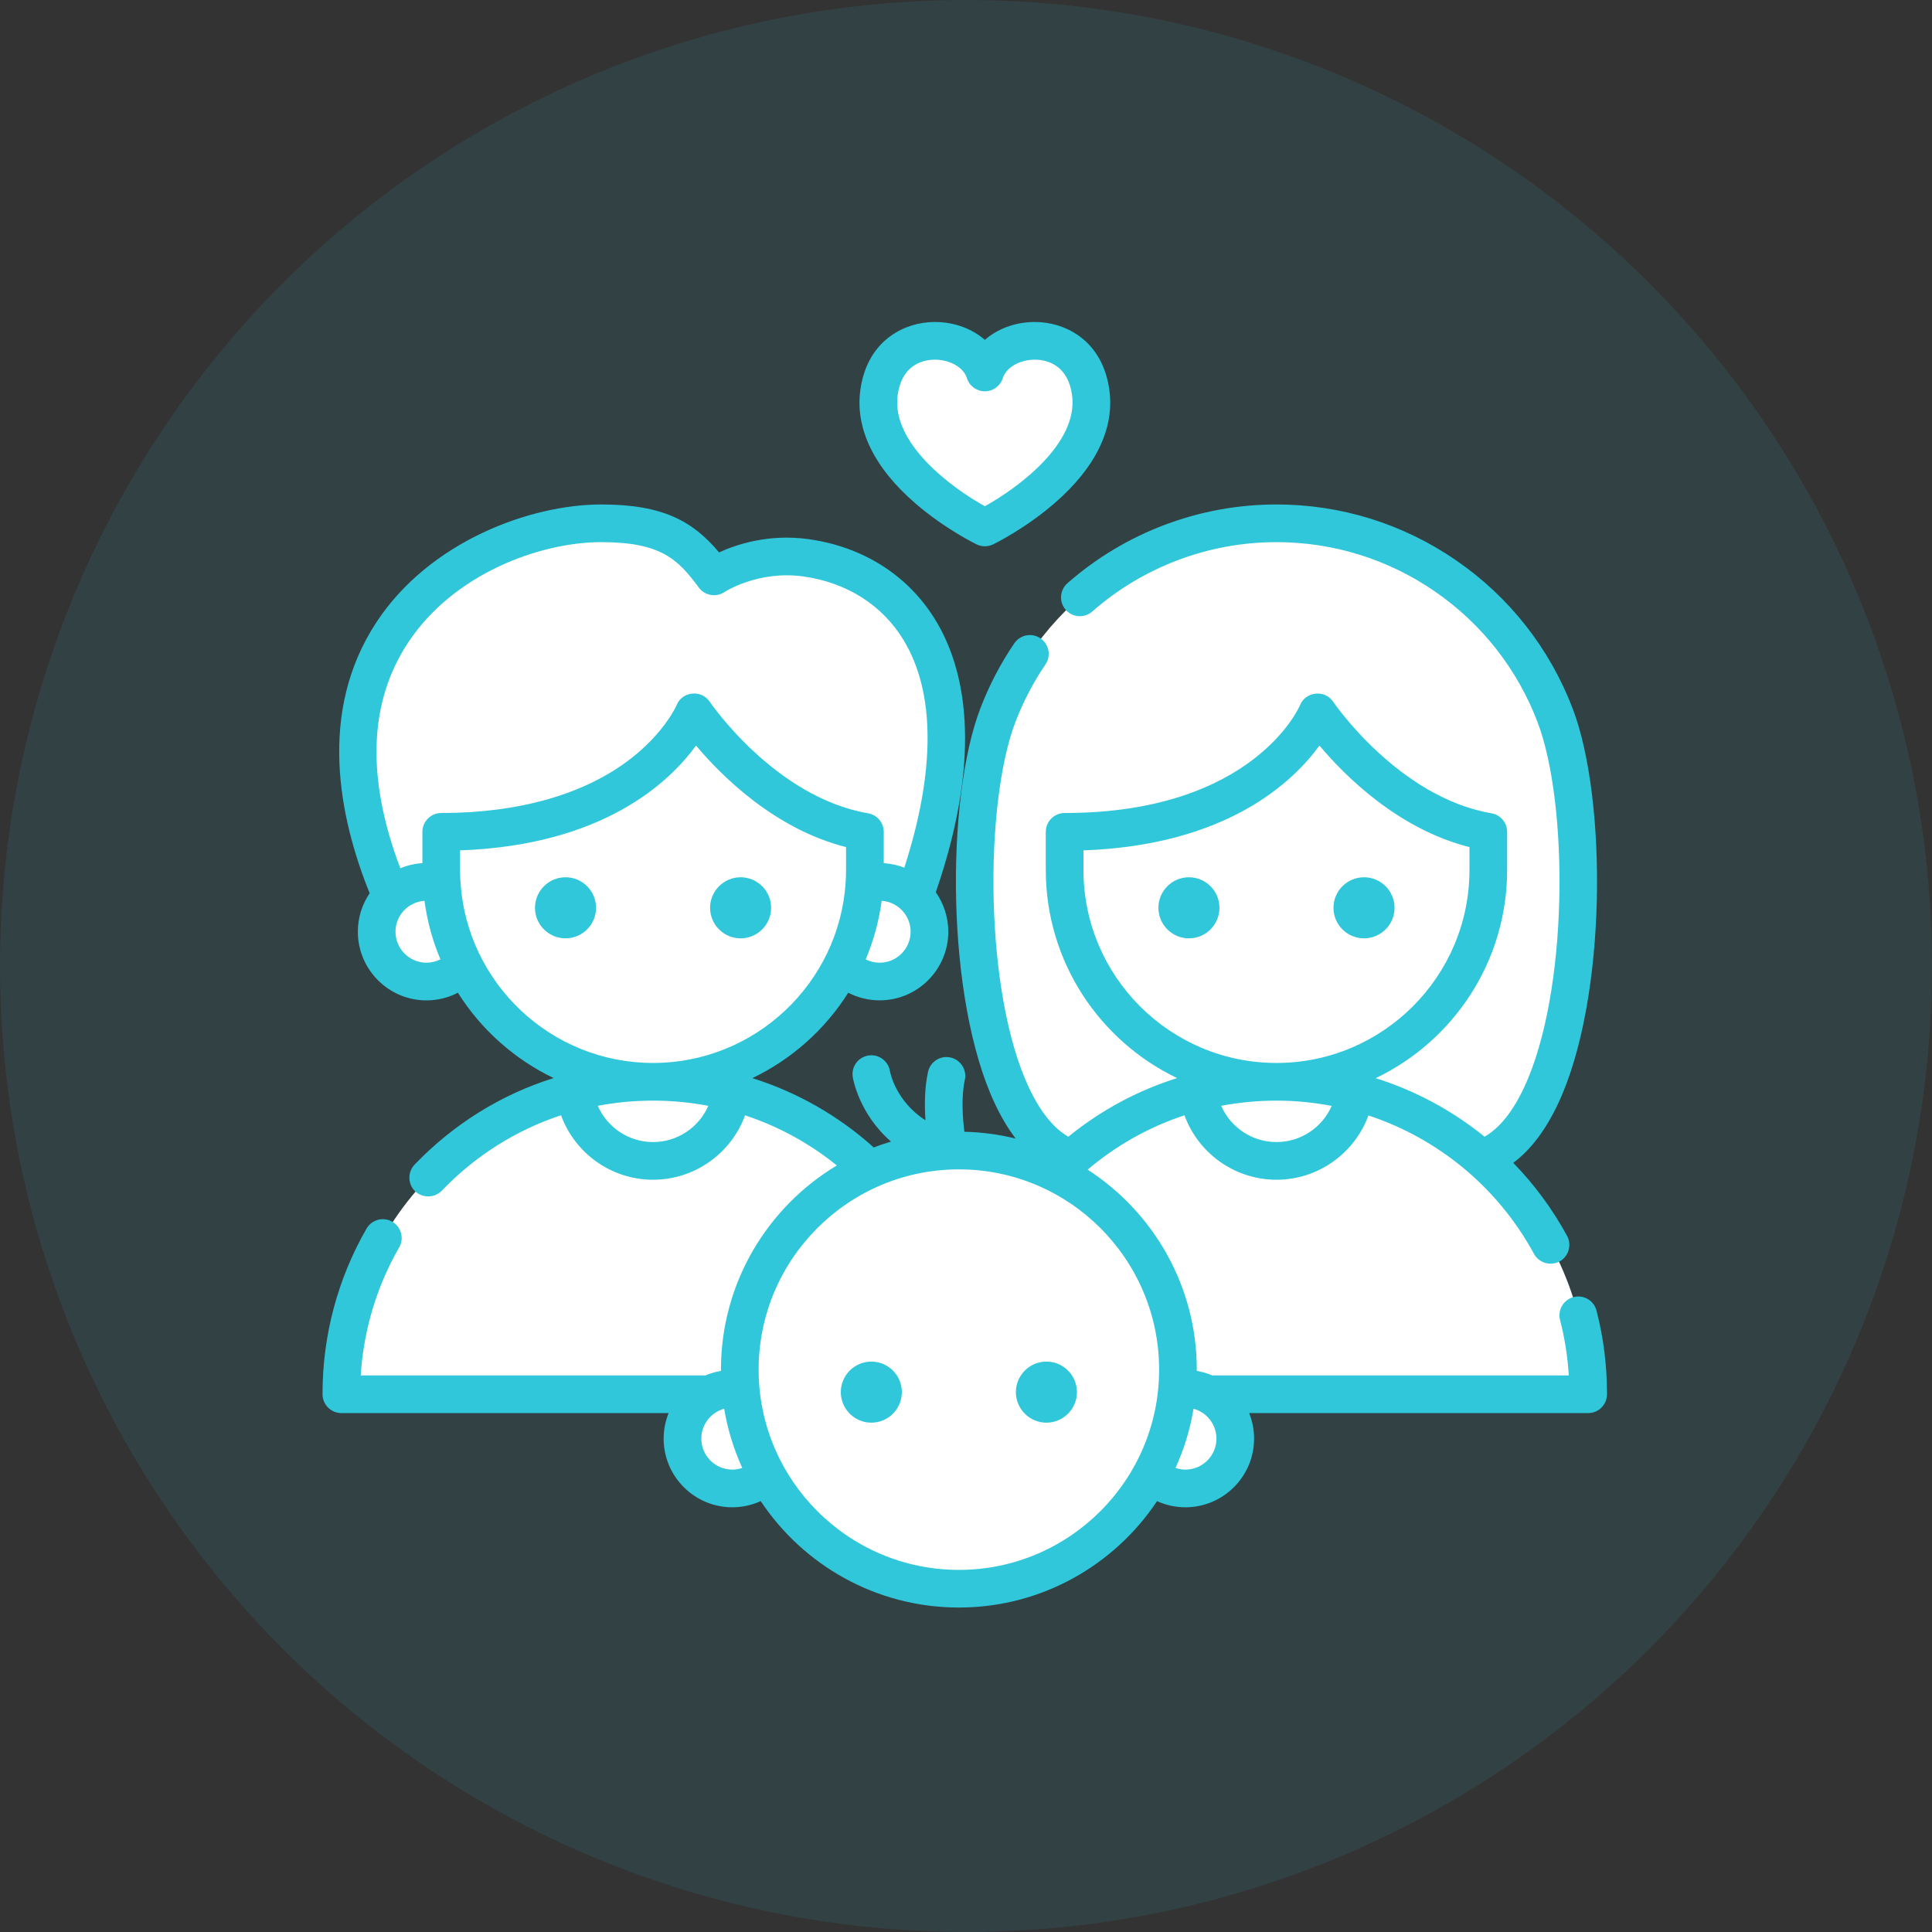 <?xml version="1.0" encoding="UTF-8"?>
<svg width="54px" height="54px" viewBox="0 0 54 54" version="1.1" xmlns="http://www.w3.org/2000/svg" xmlns:xlink="http://www.w3.org/1999/xlink">
    <rect x="0" y="0" width="54" height="54" fill="#333333" stroke="none"/>
    <!-- Generator: sketchtool 61.2 (101010) - https://sketch.com -->
    <title>9CD4197C-3319-4635-B0C6-AE05A8CE7FF4</title>
    <desc>Created with sketchtool.</desc>
    <g id="Proceso-E-Commerce-Propuesta" stroke="none" stroke-width="1" fill="none" fill-rule="evenodd">
        <g id="Oncosalud_Wireframes_Desktop_SeresQueridos" transform="translate(-213, -208)">
            <g id="icon_family" transform="translate(213, 208)">
                <circle id="Oval" fill-opacity="0.1" fill="#30C7DB" cx="27" cy="27" r="27"></circle>
                <g id="family" transform="translate(9, 9)" fill-rule="nonzero">
                    <path d="M1.946,16.071 C-1.288,8.576 4.57,5.626 7.805,5.626 L7.805,5.626 C9.595,5.626 10.252,6.156 10.956,7.111 C10.956,7.111 12.027,6.385 13.518,6.589 C16.272,6.967 18.873,9.641 16.56,16.047" id="Path" fill="#FFFFFF"></path>
                    <path d="M15.586,15.649 C15.437,15.649 15.294,15.673 15.159,15.716 C15.106,16.521 14.891,17.282 14.547,17.967 C14.802,18.253 15.172,18.434 15.586,18.434 C16.355,18.434 16.979,17.811 16.979,17.041 C16.979,16.272 16.355,15.649 15.586,15.649 Z" id="Path" fill="#FFFFFF"></path>
                    <path d="M3.347,15.716 C3.213,15.673 3.07,15.649 2.921,15.649 C2.152,15.649 1.528,16.272 1.528,17.041 C1.528,17.811 2.152,18.434 2.921,18.434 C3.334,18.434 3.704,18.253 3.96,17.967 C3.616,17.282 3.401,16.521 3.347,15.716 Z" id="Path" fill="#FFFFFF"></path>
                    <path d="M32.408,23.386 C35.39,22.378 35.629,14.028 34.463,10.985 C33.226,7.759 30.133,5.626 26.678,5.626 L26.678,5.626 L26.678,5.626 L26.678,5.626 L26.678,5.626 L26.678,5.626 L26.678,5.626 L26.678,5.626 L26.678,5.626 C23.223,5.626 20.13,7.759 18.893,10.985 C17.726,14.028 17.966,22.378 20.948,23.386 L32.408,23.386 Z" id="Path" fill="#FFFFFF"></path>
                    <path d="M18.527,1.41 C18.16,0.239 15.831,0.049 15.568,1.972 C15.269,4.159 18.527,5.743 18.527,5.743 C18.527,5.743 21.785,4.159 21.486,1.972 C21.223,0.049 18.894,0.239 18.527,1.41 Z" id="Path" fill="#FFFFFF"></path>
                    <path d="M15.174,14.251 C12.305,13.757 10.4,10.906 10.4,10.906 C10.4,10.906 9.037,14.251 3.332,14.251 L3.332,15.316 C3.332,18.586 5.983,21.236 9.253,21.236 L9.253,21.236 C12.523,21.236 15.174,18.586 15.174,15.316 C15.174,15.316 15.174,14.251 15.174,14.251 Z" id="Path" fill="#FFFFFF"></path>
                    <path d="M32.599,14.251 C29.73,13.757 27.824,10.906 27.824,10.906 C27.824,10.906 26.462,14.251 20.757,14.251 L20.757,15.316 C20.757,18.586 23.408,21.236 26.678,21.236 L26.678,21.236 C29.948,21.236 32.599,18.586 32.599,15.316 L32.599,14.251 L32.599,14.251 Z" id="Path" fill="#FFFFFF"></path>
                    <path d="M17.966,29.97 L0.541,29.97 L0.541,29.949 C0.541,25.137 4.442,21.237 9.253,21.237 L9.253,21.237 C14.065,21.237 17.966,25.137 17.966,29.949 L17.966,29.97 Z" id="Path" fill="#FFFFFF"></path>
                    <path d="M11.446,21.515 C10.746,21.333 10.011,21.237 9.253,21.237 L9.253,21.237 C8.496,21.237 7.761,21.333 7.06,21.515 C7.197,22.605 8.127,23.448 9.253,23.448 C10.38,23.448 11.309,22.605 11.446,21.515 Z" id="Path" fill="#FFFFFF"></path>
                    <path d="M35.39,29.97 L17.966,29.97 L17.966,29.949 C17.966,25.137 21.866,21.237 26.678,21.237 L26.678,21.237 C31.489,21.237 35.39,25.137 35.39,29.949 L35.39,29.97 L35.39,29.97 Z" id="Path" fill="#FFFFFF"></path>
                    <path d="M28.871,21.515 C28.17,21.333 27.435,21.237 26.678,21.237 L26.678,21.237 C25.92,21.237 25.185,21.333 24.485,21.515 C24.622,22.605 25.551,23.448 26.678,23.448 C27.805,23.448 28.734,22.605 28.871,21.515 Z" id="Path" fill="#FFFFFF"></path>
                    <circle id="Oval" fill="#FFFFFF" cx="17.801" cy="29.281" r="6.124"></circle>
                    <path d="M24.133,29.817 C24.053,29.817 23.975,29.824 23.899,29.838 C23.822,30.694 23.569,31.5 23.175,32.218 C23.425,32.456 23.761,32.603 24.133,32.603 C24.902,32.603 25.526,31.979 25.526,31.21 C25.526,30.441 24.903,29.817 24.133,29.817 Z" id="Path" fill="#FFFFFF"></path>
                    <path d="M11.703,29.838 C11.627,29.824 11.548,29.817 11.468,29.817 C10.699,29.817 10.076,30.441 10.076,31.21 C10.076,31.979 10.699,32.603 11.468,32.603 C11.84,32.603 12.177,32.456 12.427,32.218 C12.033,31.5 11.78,30.694 11.703,29.838 Z" id="Path" fill="#FFFFFF"></path>
                    <g id="Group" fill="#30C7DB">
                        <path d="M24.231,15.52 C23.761,15.52 23.378,15.903 23.378,16.374 C23.378,16.844 23.761,17.227 24.231,17.227 C24.702,17.227 25.084,16.844 25.084,16.374 C25.084,15.903 24.702,15.52 24.231,15.52 Z" id="Path"></path>
                        <path d="M29.125,15.52 C28.654,15.52 28.271,15.903 28.271,16.374 C28.271,16.844 28.654,17.227 29.125,17.227 C29.595,17.227 29.978,16.844 29.978,16.374 C29.978,15.903 29.595,15.52 29.125,15.52 Z" id="Path"></path>
                        <path d="M6.807,15.52 C6.336,15.52 5.953,15.903 5.953,16.374 C5.953,16.844 6.336,17.227 6.807,17.227 C7.277,17.227 7.66,16.844 7.66,16.374 C7.66,15.903 7.277,15.52 6.807,15.52 Z" id="Path"></path>
                        <path d="M11.7,15.52 C11.23,15.52 10.847,15.903 10.847,16.374 C10.847,16.844 11.23,17.227 11.7,17.227 C12.171,17.227 12.553,16.844 12.553,16.374 C12.553,15.903 12.171,15.52 11.7,15.52 Z" id="Path"></path>
                        <path d="M35.623,27.632 C35.551,27.351 35.264,27.181 34.982,27.254 C34.701,27.327 34.531,27.614 34.604,27.895 C34.735,28.4 34.816,28.919 34.848,29.443 L24.883,29.443 C24.746,29.385 24.601,29.343 24.45,29.317 C24.45,29.305 24.451,29.293 24.451,29.281 C24.451,26.94 23.234,24.877 21.4,23.692 C22.205,23.01 23.121,22.498 24.106,22.173 C24.492,23.232 25.509,23.974 26.678,23.974 C27.845,23.974 28.861,23.234 29.248,22.177 C31.196,22.821 32.865,24.185 33.876,26.047 C34.022,26.316 34.377,26.403 34.632,26.233 C34.855,26.084 34.929,25.78 34.801,25.545 C34.389,24.787 33.881,24.102 33.296,23.502 C33.783,23.139 34.202,22.586 34.549,21.848 C35.926,18.919 35.923,13.323 34.954,10.797 C34.309,9.114 33.184,7.684 31.701,6.663 C30.216,5.64 28.48,5.1 26.678,5.1 C24.528,5.1 22.453,5.882 20.835,7.301 C20.617,7.493 20.595,7.825 20.787,8.044 C20.978,8.263 21.311,8.284 21.529,8.092 C22.955,6.842 24.783,6.153 26.678,6.153 C28.265,6.153 29.796,6.629 31.104,7.53 C32.411,8.43 33.403,9.69 33.971,11.173 C34.849,13.463 34.848,18.737 33.597,21.4 C33.279,22.076 32.909,22.535 32.494,22.771 C31.593,22.041 30.561,21.484 29.451,21.135 C31.622,20.097 33.125,17.879 33.125,15.316 L33.125,14.251 C33.125,13.994 32.941,13.775 32.688,13.732 C30.083,13.284 28.28,10.64 28.262,10.614 C28.032,10.27 27.493,10.325 27.337,10.708 C27.325,10.738 26.047,13.724 20.757,13.724 C20.466,13.724 20.23,13.96 20.23,14.251 L20.23,15.316 C20.23,17.877 21.732,20.094 23.901,21.133 C22.799,21.479 21.77,22.031 20.861,22.771 C20.446,22.534 20.077,22.075 19.759,21.4 C18.507,18.737 18.507,13.463 19.384,11.173 C19.601,10.609 19.882,10.07 20.221,9.572 C20.384,9.332 20.322,9.005 20.081,8.841 C19.841,8.678 19.514,8.74 19.35,8.981 C18.966,9.545 18.647,10.156 18.402,10.797 C17.433,13.323 17.43,18.919 18.807,21.847 C18.982,22.22 19.176,22.545 19.388,22.823 C18.927,22.71 18.448,22.645 17.955,22.633 C17.903,22.221 17.867,21.638 17.967,21.184 C18.03,20.9 17.85,20.62 17.566,20.557 C17.282,20.495 17.002,20.674 16.939,20.958 C16.841,21.402 16.838,21.896 16.867,22.312 C16.04,21.783 15.882,20.983 15.873,20.933 C15.825,20.649 15.556,20.456 15.27,20.502 C14.983,20.549 14.788,20.819 14.835,21.106 C14.844,21.163 15.016,22.138 15.904,22.907 C15.741,22.956 15.58,23.011 15.422,23.072 C14.43,22.181 13.275,21.525 12.029,21.134 C13.131,20.606 14.061,19.774 14.709,18.747 C14.978,18.886 15.278,18.96 15.586,18.96 C16.644,18.96 17.505,18.1 17.505,17.041 C17.505,16.632 17.375,16.252 17.156,15.939 C18.529,11.951 17.923,9.615 17.158,8.35 C16.396,7.089 15.128,6.279 13.589,6.068 C12.495,5.918 11.6,6.21 11.098,6.439 C10.366,5.568 9.533,5.1 7.805,5.1 C5.823,5.1 3.011,6.129 1.524,8.387 C-0.126,10.892 0.472,13.838 1.332,15.966 C1.124,16.273 1.002,16.643 1.002,17.041 C1.002,18.1 1.863,18.961 2.921,18.961 C3.229,18.961 3.529,18.886 3.798,18.747 C4.445,19.773 5.373,20.604 6.474,21.132 C5.013,21.59 3.682,22.412 2.587,23.552 C2.405,23.743 2.393,24.049 2.562,24.252 C2.76,24.491 3.132,24.505 3.347,24.281 C4.29,23.299 5.43,22.584 6.681,22.172 C7.067,23.232 8.084,23.974 9.253,23.974 C10.421,23.974 11.439,23.233 11.825,22.174 C12.752,22.48 13.62,22.952 14.39,23.575 C12.451,24.738 11.151,26.861 11.151,29.281 C11.151,29.293 11.151,29.305 11.152,29.317 C11.001,29.343 10.856,29.385 10.719,29.443 L1.083,29.443 C1.161,28.184 1.528,26.956 2.157,25.866 C2.302,25.614 2.215,25.292 1.964,25.147 C1.712,25.002 1.39,25.088 1.245,25.34 C0.44,26.736 0.015,28.329 0.015,29.949 L0.015,29.97 C0.015,30.26 0.25,30.496 0.541,30.496 L9.688,30.496 C9.599,30.717 9.549,30.958 9.549,31.21 C9.549,32.268 10.41,33.129 11.468,33.129 C11.746,33.129 12.015,33.069 12.262,32.957 C13.455,34.748 15.492,35.931 17.801,35.931 C20.11,35.931 22.147,34.748 23.34,32.957 C23.586,33.069 23.856,33.129 24.133,33.129 C25.191,33.129 26.052,32.268 26.052,31.21 C26.052,30.958 26.003,30.717 25.914,30.496 L35.39,30.496 C35.681,30.496 35.916,30.26 35.916,29.97 L35.916,29.949 C35.916,29.164 35.818,28.385 35.623,27.632 Z M15.586,17.908 C15.447,17.908 15.316,17.875 15.197,17.814 C15.414,17.299 15.566,16.75 15.643,16.178 C16.094,16.208 16.452,16.583 16.452,17.042 C16.452,17.519 16.064,17.908 15.586,17.908 Z M2.403,8.966 C3.676,7.033 6.096,6.153 7.805,6.153 C9.475,6.153 9.949,6.633 10.532,7.423 C10.698,7.649 11.015,7.703 11.249,7.548 C11.258,7.542 12.188,6.938 13.446,7.111 C14.664,7.278 15.663,7.912 16.258,8.895 C17.144,10.36 17.148,12.549 16.276,15.251 C16.096,15.182 15.902,15.138 15.701,15.126 L15.701,14.251 C15.701,13.994 15.516,13.775 15.264,13.732 C12.658,13.284 10.855,10.64 10.837,10.614 C10.608,10.271 10.07,10.32 9.914,10.704 C9.911,10.712 9.584,11.466 8.624,12.209 C7.343,13.2 5.513,13.724 3.332,13.724 C3.042,13.724 2.806,13.96 2.806,14.251 L2.806,15.126 C2.589,15.139 2.381,15.188 2.189,15.268 C1.235,12.749 1.306,10.631 2.403,8.966 Z M2.921,17.908 C2.443,17.908 2.054,17.519 2.054,17.042 C2.054,16.583 2.413,16.208 2.864,16.178 C2.941,16.75 3.092,17.299 3.31,17.813 C3.19,17.874 3.057,17.908 2.921,17.908 Z M3.872,15.674 C3.872,15.672 3.872,15.669 3.871,15.667 C3.864,15.55 3.859,15.434 3.859,15.316 L3.859,14.768 C7.851,14.625 9.706,12.869 10.454,11.839 C11.179,12.7 12.661,14.174 14.648,14.677 L14.648,15.316 C14.648,15.434 14.643,15.55 14.635,15.667 C14.635,15.669 14.635,15.672 14.635,15.674 C14.45,18.482 12.107,20.71 9.253,20.71 C6.399,20.71 4.057,18.482 3.872,15.674 Z M9.253,22.921 C8.569,22.921 7.97,22.508 7.708,21.907 C8.212,21.812 8.728,21.763 9.253,21.763 C9.777,21.763 10.293,21.812 10.798,21.908 C10.536,22.509 9.937,22.921 9.253,22.921 Z M26.678,22.921 C25.994,22.921 25.394,22.509 25.133,21.908 C25.637,21.812 26.154,21.763 26.678,21.763 C27.202,21.763 27.718,21.814 28.221,21.91 C27.96,22.51 27.361,22.921 26.678,22.921 Z M21.283,15.316 L21.283,14.768 C25.276,14.625 27.13,12.869 27.879,11.839 C28.603,12.7 30.085,14.174 32.072,14.677 L32.072,15.316 C32.072,18.29 29.652,20.71 26.678,20.71 C23.703,20.71 21.283,18.29 21.283,15.316 Z M11.468,32.076 C10.991,32.076 10.602,31.688 10.602,31.21 C10.602,30.811 10.874,30.475 11.241,30.375 C11.338,30.955 11.509,31.51 11.746,32.029 C11.657,32.06 11.564,32.076 11.468,32.076 Z M17.801,34.879 C14.715,34.879 12.204,32.368 12.204,29.281 C12.204,26.195 14.715,23.684 17.801,23.684 C20.887,23.684 23.398,26.195 23.398,29.281 C23.398,32.368 20.887,34.879 17.801,34.879 Z M24.133,32.076 C24.038,32.076 23.944,32.06 23.856,32.029 C24.093,31.51 24.264,30.955 24.36,30.375 C24.728,30.475 25,30.811 25,31.21 C25,31.688 24.611,32.076 24.133,32.076 Z" id="Shape"></path>
                        <path d="M15.354,29.057 C14.884,29.057 14.501,29.44 14.501,29.911 C14.501,30.381 14.884,30.764 15.354,30.764 C15.825,30.764 16.207,30.381 16.207,29.911 C16.207,29.44 15.825,29.057 15.354,29.057 Z" id="Path"></path>
                        <path d="M20.248,29.057 C19.777,29.057 19.394,29.44 19.394,29.911 C19.394,30.381 19.777,30.764 20.248,30.764 C20.718,30.764 21.101,30.381 21.101,29.911 C21.101,29.44 20.718,29.057 20.248,29.057 Z" id="Path"></path>
                        <path d="M16.592,5.076 C17.411,5.782 18.261,6.199 18.297,6.216 C18.441,6.286 18.613,6.286 18.757,6.216 C18.793,6.199 19.643,5.782 20.462,5.076 C21.621,4.078 22.155,2.98 22.007,1.901 C21.83,0.608 20.912,0.076 20.113,0.008 C19.506,-0.043 18.931,0.148 18.527,0.499 C18.123,0.148 17.548,-0.043 16.941,0.008 C16.142,0.076 15.224,0.608 15.047,1.901 C14.899,2.98 15.433,4.078 16.592,5.076 Z M16.09,2.043 C16.199,1.245 16.725,1.083 17.03,1.057 C17.064,1.054 17.098,1.053 17.131,1.053 C17.549,1.053 17.931,1.267 18.025,1.568 C18.093,1.787 18.297,1.937 18.527,1.937 C18.757,1.937 18.96,1.787 19.029,1.568 C19.131,1.243 19.568,1.019 20.024,1.057 C20.328,1.083 20.855,1.245 20.964,2.043 C21.149,3.397 19.439,4.644 18.527,5.149 C17.615,4.644 15.905,3.397 16.09,2.043 Z" id="Shape"></path>
                    </g>
                </g>
            </g>
        </g>
    </g>
</svg>